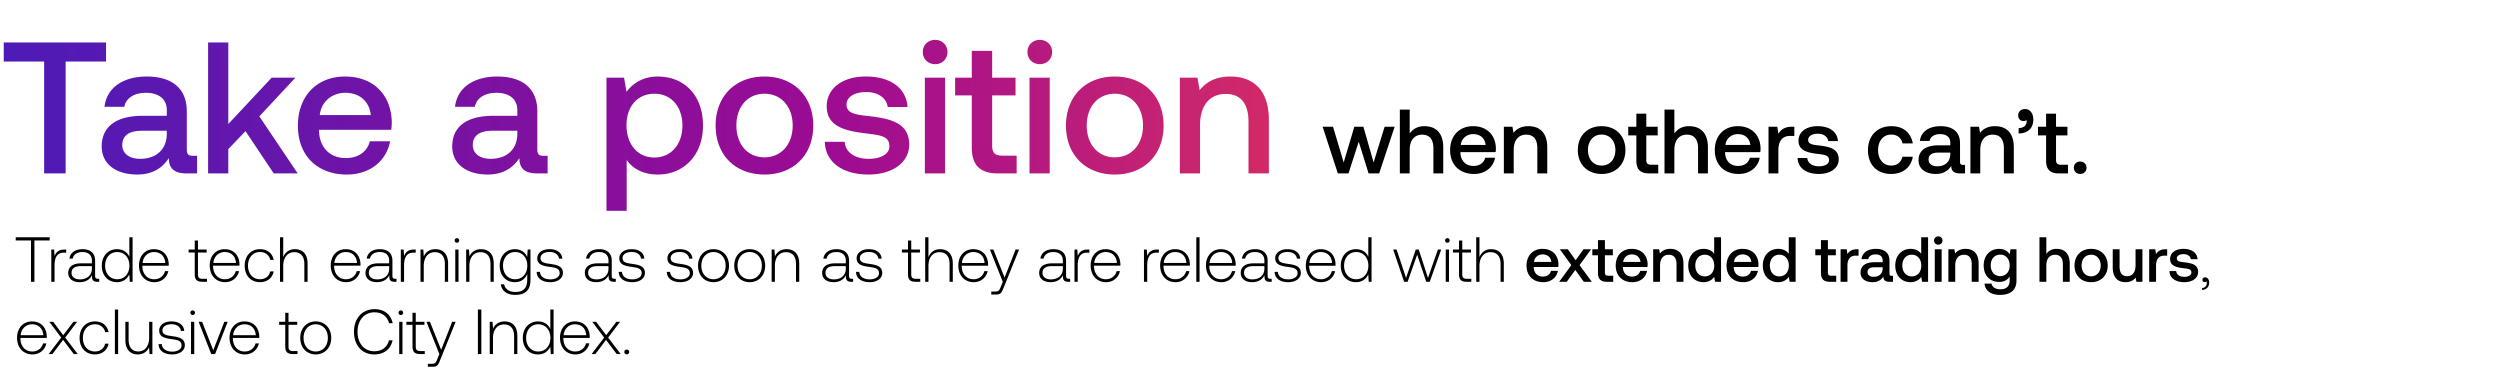 <svg width="346" height="54" viewBox="0 0 346 54" fill="none" xmlns="http://www.w3.org/2000/svg"><path d="M2.176 33.28h2.112V39h.475v-5.72h2.112v-.44H2.176v.44zm6.745 1.258c-.827 0-1.179.396-1.364.89l-.07-.89H7.1V39h.449v-2.262c0-.906.237-1.768 1.284-1.768h.326v-.432h-.238zm4.639 4.048c-.264 0-.396-.088-.396-.43v-2.078c0-1.02-.625-1.592-1.743-1.592-1.02 0-1.698.492-1.812 1.302h.448c.115-.546.59-.906 1.347-.906.836 0 1.311.44 1.311 1.179v.387h-1.514c-1.144 0-1.76.493-1.76 1.329 0 .792.625 1.276 1.576 1.276.906 0 1.443-.414 1.716-.968v.158c-.018.528.202.757.73.757h.264v-.414h-.167zm-.845-1.39c0 .854-.607 1.47-1.663 1.47-.713 0-1.153-.361-1.153-.916 0-.59.44-.915 1.267-.915h1.549v.361zm5.187-1.654c-.273-.634-.872-1.056-1.707-1.056-1.224 0-2.104.932-2.104 2.279 0 1.408.88 2.288 2.104 2.288.835 0 1.416-.449 1.698-1.074l.07 1.021h.387v-6.16h-.448v2.702zm-1.672 3.106c-.995 0-1.681-.774-1.681-1.883 0-1.1.686-1.883 1.68-1.883.995 0 1.681.783 1.681 1.892 0 1.1-.686 1.874-1.68 1.874zm5.147.405c.977 0 1.725-.634 1.919-1.531h-.458c-.176.695-.765 1.126-1.496 1.126-.994 0-1.62-.757-1.637-1.795v-.08h3.644c0-.061.008-.131.008-.184-.044-1.329-.862-2.103-2.059-2.103-1.223 0-2.06.932-2.06 2.252 0 1.4.872 2.315 2.14 2.315zm-1.636-2.658c.07-.906.747-1.513 1.566-1.513.871 0 1.496.536 1.566 1.513H19.74zm7.21 1.567c0 .712.29 1.038 1.047 1.038h.651v-.414h-.616c-.466 0-.634-.176-.634-.633v-3.001h1.206v-.414H27.4v-1.25h-.448v1.25h-.845v.414h.845v3.01zm4.215 1.09c.976 0 1.724-.633 1.918-1.53h-.458c-.176.695-.765 1.126-1.496 1.126-.994 0-1.619-.757-1.636-1.795v-.08h3.643c0-.061.009-.131.009-.184-.044-1.329-.863-2.103-2.06-2.103-1.223 0-2.059.932-2.059 2.252 0 1.4.871 2.315 2.139 2.315zm-1.637-2.657c.07-.906.748-1.513 1.566-1.513.871 0 1.496.536 1.567 1.513h-3.133zm6.448 2.658c1.013 0 1.725-.581 1.901-1.487h-.475c-.15.66-.686 1.082-1.425 1.082-.977 0-1.655-.766-1.655-1.874 0-1.11.669-1.892 1.654-1.892.748 0 1.277.422 1.435 1.09h.466c-.184-.923-.88-1.486-1.892-1.486-1.258 0-2.12.932-2.12 2.288 0 1.372.853 2.279 2.111 2.279zm4.833-4.567c-.836 0-1.355.466-1.61 1.108V32.84h-.45V39h.45v-2.2c0-1.162.59-1.9 1.54-1.9.853 0 1.381.562 1.381 1.618V39h.449v-2.5c0-1.407-.748-2.014-1.76-2.014zm7.105 4.567c.977 0 1.725-.634 1.918-1.531h-.457c-.176.695-.766 1.126-1.496 1.126-.995 0-1.62-.757-1.637-1.795v-.08h3.643c0-.061.009-.131.009-.184-.044-1.329-.863-2.103-2.06-2.103-1.223 0-2.059.932-2.059 2.252 0 1.4.872 2.315 2.139 2.315zm-1.637-2.658c.07-.906.748-1.513 1.566-1.513.872 0 1.496.536 1.567 1.513h-3.133zm8.429 2.191c-.264 0-.396-.088-.396-.43v-2.078c0-1.02-.625-1.592-1.743-1.592-1.02 0-1.698.492-1.813 1.302h.45c.114-.546.589-.906 1.346-.906.836 0 1.31.44 1.31 1.179v.387h-1.513c-1.144 0-1.76.493-1.76 1.329 0 .792.625 1.276 1.575 1.276.907 0 1.444-.414 1.717-.968v.158c-.018.528.202.757.73.757h.264v-.414h-.167zm-.845-1.39c0 .854-.607 1.47-1.663 1.47-.713 0-1.153-.361-1.153-.916 0-.59.44-.915 1.267-.915h1.549v.361zm3.434-2.658c-.828 0-1.18.396-1.364.89l-.07-.89h-.388V39h.449v-2.262c0-.906.237-1.768 1.285-1.768h.325v-.432h-.237zm2.962-.052c-.819 0-1.347.422-1.602 1.003l-.07-.95h-.388V39h.45v-2.2c0-1.162.589-1.9 1.54-1.9.861 0 1.38.562 1.38 1.618V39h.45v-2.5c0-1.407-.748-2.014-1.76-2.014zm2.982-.89a.31.31 0 00.316-.316.31.31 0 00-.316-.317.31.31 0 00-.317.317c0 .185.14.317.317.317zM63.01 39h.45v-4.462h-.45V39zm3.564-4.514c-.819 0-1.346.422-1.602 1.003l-.07-.95h-.387V39h.448v-2.2c0-1.162.59-1.9 1.54-1.9.863 0 1.382.562 1.382 1.618V39h.449v-2.5c0-1.407-.748-2.014-1.76-2.014zm6.388 1.09c-.273-.66-.872-1.09-1.699-1.09-1.223 0-2.103.924-2.103 2.279 0 1.408.88 2.288 2.103 2.288.836 0 1.426-.44 1.707-1.135v.792c0 1.188-.563 1.698-1.636 1.698-.836 0-1.417-.378-1.558-1.056h-.466c.14.95.906 1.46 1.988 1.46 1.444 0 2.121-.686 2.121-2.085v-4.189h-.387l-.07 1.039zm-1.664 3.072c-.994 0-1.68-.774-1.68-1.883s.686-1.883 1.68-1.883c.995 0 1.681.774 1.681 1.892 0 1.1-.686 1.874-1.68 1.874zm2.974-1.02c.036.923.784 1.425 1.901 1.425.96 0 1.734-.484 1.734-1.276 0-.942-.827-1.127-1.786-1.259-.696-.096-1.312-.176-1.312-.8 0-.51.502-.845 1.259-.845.713 0 1.223.343 1.302.924h.458c-.08-.871-.792-1.311-1.76-1.311-.995-.01-1.707.501-1.707 1.267 0 .897.827 1.065 1.742 1.188.748.105 1.355.202 1.355.862 0 .528-.554.863-1.285.863-.853 0-1.408-.396-1.443-1.039h-.458zm10.788.958c-.264 0-.396-.088-.396-.43v-2.078c0-1.02-.625-1.592-1.743-1.592-1.02 0-1.698.492-1.812 1.302h.448c.115-.546.59-.906 1.347-.906.836 0 1.311.44 1.311 1.179v.387h-1.514c-1.144 0-1.76.493-1.76 1.329 0 .792.625 1.276 1.576 1.276.906 0 1.443-.414 1.716-.968v.158c-.018.528.202.757.73.757h.264v-.414h-.167zm-.845-1.39c0 .854-.607 1.47-1.663 1.47-.713 0-1.153-.361-1.153-.916 0-.59.44-.915 1.267-.915h1.549v.361zm1.41.431c.035.924.783 1.426 1.9 1.426.96 0 1.734-.484 1.734-1.276 0-.942-.827-1.127-1.786-1.259-.695-.096-1.311-.176-1.311-.8 0-.51.501-.845 1.258-.845.713 0 1.223.343 1.302.924h.458c-.08-.871-.792-1.311-1.76-1.311-.994-.01-1.707.501-1.707 1.267 0 .897.827 1.065 1.742 1.188.748.105 1.355.202 1.355.862 0 .528-.554.863-1.284.863-.854 0-1.408-.396-1.444-1.039h-.457zm6.66 0c.035.924.783 1.426 1.9 1.426.96 0 1.734-.484 1.734-1.276 0-.942-.827-1.127-1.786-1.259-.695-.096-1.311-.176-1.311-.8 0-.51.501-.845 1.258-.845.713 0 1.223.343 1.303.924h.457c-.079-.871-.792-1.311-1.76-1.311-.994-.01-1.707.501-1.707 1.267 0 .897.827 1.065 1.742 1.188.748.105 1.356.202 1.356.862 0 .528-.555.863-1.285.863-.854 0-1.408-.396-1.443-1.039h-.458zm6.462 1.426c1.258 0 2.147-.933 2.147-2.288 0-1.347-.889-2.28-2.147-2.28-1.258 0-2.138.933-2.138 2.28 0 1.355.88 2.288 2.138 2.288zm0-.405c-.995 0-1.68-.774-1.68-1.883 0-1.1.686-1.883 1.68-1.883.994 0 1.681.783 1.681 1.883 0 1.109-.687 1.883-1.681 1.883zm5.01.405c1.258 0 2.147-.933 2.147-2.288 0-1.347-.889-2.28-2.147-2.28-1.258 0-2.138.933-2.138 2.28 0 1.355.88 2.288 2.138 2.288zm0-.405c-.994 0-1.681-.774-1.681-1.883 0-1.1.687-1.883 1.681-1.883s1.681.783 1.681 1.883c0 1.109-.687 1.883-1.681 1.883zm5.098-4.162c-.818 0-1.346.422-1.601 1.003l-.071-.95h-.387V39h.449v-2.2c0-1.162.589-1.9 1.54-1.9.862 0 1.381.562 1.381 1.618V39h.449v-2.5c0-1.407-.748-2.014-1.76-2.014zm9.05 4.1c-.264 0-.396-.088-.396-.43v-2.078c0-1.02-.625-1.592-1.742-1.592-1.021 0-1.699.492-1.813 1.302h.449c.114-.546.589-.906 1.346-.906.836 0 1.311.44 1.311 1.179v.387h-1.513c-1.144 0-1.76.493-1.76 1.329 0 .792.625 1.276 1.575 1.276.906 0 1.443-.414 1.716-.968v.158c-.018.528.202.757.73.757h.264v-.414h-.167zm-.845-1.39c0 .854-.607 1.47-1.663 1.47-.713 0-1.153-.361-1.153-.916 0-.59.44-.915 1.268-.915h1.548v.361zm1.41.431c.035.924.783 1.426 1.901 1.426.959 0 1.734-.484 1.734-1.276 0-.942-.828-1.127-1.787-1.259-.695-.096-1.311-.176-1.311-.8 0-.51.502-.845 1.258-.845.713 0 1.224.343 1.303.924h.457c-.079-.871-.792-1.311-1.76-1.311-.994-.01-1.707.501-1.707 1.267 0 .897.827 1.065 1.743 1.188.748.105 1.355.202 1.355.862 0 .528-.555.863-1.285.863-.854 0-1.408-.396-1.443-1.039h-.458zm7.197.335c0 .712.29 1.038 1.047 1.038h.651v-.414h-.616c-.466 0-.633-.176-.633-.633v-3.001h1.205v-.414h-1.205v-1.25h-.449v1.25h-.845v.414h.845v3.01zm4.441-3.476c-.836 0-1.356.466-1.611 1.108V32.84h-.449V39h.449v-2.2c0-1.162.59-1.9 1.54-1.9.854 0 1.382.562 1.382 1.618V39h.449v-2.5c0-1.407-.748-2.014-1.76-2.014zm4.664 4.567c.977 0 1.725-.634 1.918-1.531h-.457c-.176.695-.766 1.126-1.496 1.126-.995 0-1.62-.757-1.637-1.795v-.08h3.643c0-.061.009-.131.009-.184-.044-1.329-.863-2.103-2.059-2.103-1.224 0-2.06.932-2.06 2.252 0 1.4.872 2.315 2.139 2.315zm-1.637-2.658c.07-.906.748-1.513 1.566-1.513.872 0 1.496.536 1.567 1.513h-3.133zM138.787 39l-.29.722c-.202.492-.282.624-.739.624h-.563v.414h.686c.598 0 .739-.229 1.021-.933l2.138-5.289h-.484l-1.522 3.881-1.549-3.88h-.484L138.787 39zm9.153-.414c-.264 0-.396-.088-.396-.43v-2.078c0-1.02-.624-1.592-1.742-1.592-1.021 0-1.698.492-1.813 1.302h.449c.114-.546.59-.906 1.346-.906.836 0 1.312.44 1.312 1.179v.387h-1.514c-1.144 0-1.76.493-1.76 1.329 0 .792.625 1.276 1.575 1.276.907 0 1.443-.414 1.716-.968v.158c-.017.528.203.757.731.757h.264v-.414h-.168zm-.844-1.39c0 .854-.608 1.47-1.664 1.47-.712 0-1.152-.361-1.152-.916 0-.59.44-.915 1.267-.915h1.549v.361zm3.433-2.658c-.827 0-1.179.396-1.364.89l-.07-.89h-.387V39h.448v-2.262c0-.906.238-1.768 1.285-1.768h.326v-.432h-.238zm2.556 4.515c.977 0 1.725-.634 1.919-1.531h-.458c-.176.695-.766 1.126-1.496 1.126-.994 0-1.619-.757-1.637-1.795v-.08h3.643c0-.061.009-.131.009-.184-.044-1.329-.862-2.103-2.059-2.103-1.223 0-2.059.932-2.059 2.252 0 1.4.871 2.315 2.138 2.315zm-1.637-2.658c.071-.906.748-1.513 1.567-1.513.871 0 1.496.536 1.566 1.513h-3.133zm8.698-1.857c-.828 0-1.18.396-1.364.89l-.071-.89h-.387V39h.449v-2.262c0-.906.237-1.768 1.285-1.768h.325v-.432h-.237zm2.556 4.515c.976 0 1.724-.634 1.918-1.531h-.458c-.176.695-.765 1.126-1.496 1.126-.994 0-1.619-.757-1.636-1.795v-.08h3.643c0-.061.009-.131.009-.184-.044-1.329-.863-2.103-2.06-2.103-1.223 0-2.059.932-2.059 2.252 0 1.4.871 2.315 2.139 2.315zm-1.637-2.658c.07-.906.748-1.513 1.566-1.513.871 0 1.496.536 1.567 1.513h-3.133zM165.569 39h.448v-6.16h-.448V39zm3.475.053c.977 0 1.725-.634 1.918-1.531h-.457c-.176.695-.766 1.126-1.496 1.126-.995 0-1.62-.757-1.637-1.795v-.08h3.643c0-.061.009-.131.009-.184-.044-1.329-.863-2.103-2.059-2.103-1.224 0-2.06.932-2.06 2.252 0 1.4.872 2.315 2.139 2.315zm-1.637-2.658c.07-.906.748-1.513 1.566-1.513.872 0 1.496.536 1.567 1.513h-3.133zm8.429 2.191c-.264 0-.396-.088-.396-.43v-2.078c0-1.02-.625-1.592-1.743-1.592-1.021 0-1.698.492-1.813 1.302h.449c.115-.546.59-.906 1.347-.906.836 0 1.311.44 1.311 1.179v.387h-1.514c-1.144 0-1.76.493-1.76 1.329 0 .792.625 1.276 1.575 1.276.907 0 1.444-.414 1.716-.968v.158c-.017.528.203.757.731.757h.264v-.414h-.167zm-.845-1.39c0 .854-.607 1.47-1.663 1.47-.713 0-1.153-.361-1.153-.916 0-.59.44-.915 1.267-.915h1.549v.361zm1.41.431c.035.924.783 1.426 1.9 1.426.96 0 1.734-.484 1.734-1.276 0-.942-.827-1.127-1.786-1.259-.696-.096-1.312-.176-1.312-.8 0-.51.502-.845 1.259-.845.713 0 1.223.343 1.302.924h.458c-.079-.871-.792-1.311-1.76-1.311-.995-.01-1.707.501-1.707 1.267 0 .897.827 1.065 1.742 1.188.748.105 1.355.202 1.355.862 0 .528-.554.863-1.285.863-.853 0-1.408-.396-1.443-1.039h-.457zm6.461 1.426c.977 0 1.725-.634 1.919-1.531h-.458c-.176.695-.765 1.126-1.496 1.126-.994 0-1.619-.757-1.637-1.795v-.08h3.644c0-.061.008-.131.008-.184-.044-1.329-.862-2.103-2.059-2.103-1.223 0-2.059.932-2.059 2.252 0 1.4.871 2.315 2.138 2.315zm-1.636-2.658c.07-.906.748-1.513 1.566-1.513.871 0 1.496.536 1.566 1.513h-3.132zm8.147-.853c-.273-.634-.871-1.056-1.707-1.056-1.224 0-2.104.932-2.104 2.279 0 1.408.88 2.288 2.104 2.288.836 0 1.416-.449 1.698-1.074l.07 1.021h.388v-6.16h-.449v2.702zm-1.672 3.106c-.995 0-1.681-.774-1.681-1.883 0-1.1.686-1.883 1.681-1.883.994 0 1.681.783 1.681 1.892 0 1.1-.687 1.874-1.681 1.874zm6.631.352h.483l1.321-3.749L197.394 39h.484l1.584-4.462h-.458l-1.372 3.925-1.276-3.925h-.414l-1.346 3.925-1.303-3.925h-.475L194.332 39zm5.987-5.403a.31.31 0 00.316-.317.31.31 0 00-.316-.317.31.31 0 00-.317.317.31.31 0 00.317.317zM200.09 39h.449v-4.462h-.449V39zm1.838-1.038c0 .712.29 1.038 1.047 1.038h.651v-.414h-.616c-.466 0-.633-.176-.633-.633v-3.001h1.205v-.414h-1.205v-1.25h-.449v1.25h-.845v.414h.845v3.01zm4.44-3.476c-.836 0-1.355.466-1.61 1.108V32.84h-.449V39h.449v-2.2c0-1.162.59-1.9 1.54-1.9.854 0 1.382.562 1.382 1.618V39h.448v-2.5c0-1.407-.748-2.014-1.76-2.014zm7.211 4.567c1.118 0 1.874-.678 2.033-1.567h-.951c-.132.502-.554.792-1.135.792-.748 0-1.232-.501-1.258-1.267v-.061h3.397c.017-.124.026-.247.026-.361-.026-1.32-.898-2.147-2.2-2.147-1.329 0-2.218.924-2.218 2.314 0 1.382.889 2.297 2.306 2.297zm-1.276-2.799c.07-.642.59-1.047 1.197-1.047.66 0 1.126.379 1.205 1.047h-2.402zM215.787 39h1.047l1.188-1.637L219.201 39h1.109l-1.698-2.306 1.601-2.2h-1.047l-1.1 1.523-1.074-1.523h-1.108l1.592 2.2L215.787 39zm5.372-1.223c0 .818.37 1.223 1.232 1.223h.88v-.836h-.669c-.36 0-.484-.132-.484-.484v-2.35h1.1v-.836h-1.1v-1.258h-.959v1.258h-.783v.836h.783v2.447zm4.761 1.276c1.117 0 1.874-.678 2.032-1.567h-.95c-.132.502-.554.792-1.135.792-.748 0-1.232-.501-1.259-1.267v-.061h3.397c.018-.124.027-.247.027-.361-.027-1.32-.898-2.147-2.2-2.147-1.329 0-2.218.924-2.218 2.314 0 1.382.889 2.297 2.306 2.297zm-1.276-2.799c.07-.642.589-1.047 1.196-1.047.66 0 1.127.379 1.206 1.047h-2.402zm6.532-1.812c-.73 0-1.162.29-1.443.642l-.106-.59h-.827V39h.95v-2.27c0-.916.449-1.47 1.206-1.47.713 0 1.074.458 1.074 1.311V39h.959v-2.508c0-1.505-.819-2.05-1.813-2.05zm6.066.677c-.29-.396-.774-.677-1.461-.677-1.223 0-2.129.915-2.129 2.305 0 1.443.906 2.306 2.129 2.306.713 0 1.179-.335 1.47-.73l.114.677h.827v-6.16h-.95v2.28zm-1.302 3.133c-.792 0-1.312-.616-1.312-1.505 0-.88.52-1.496 1.312-1.496s1.311.616 1.311 1.514c0 .871-.519 1.487-1.311 1.487zm5.319.8c1.118 0 1.875-.677 2.033-1.566h-.95c-.132.502-.555.792-1.135.792-.748 0-1.232-.501-1.259-1.267v-.061h3.397a2.52 2.52 0 00.026-.361c-.026-1.32-.897-2.147-2.2-2.147-1.328 0-2.217.924-2.217 2.314 0 1.382.889 2.297 2.305 2.297zm-1.276-2.798c.071-.642.59-1.047 1.197-1.047.66 0 1.127.379 1.206 1.047h-2.403zm7.58-1.135c-.29-.396-.774-.677-1.461-.677-1.223 0-2.129.915-2.129 2.305 0 1.443.906 2.306 2.129 2.306.713 0 1.179-.335 1.47-.73l.114.677h.827v-6.16h-.95v2.28zm-1.302 3.133c-.792 0-1.312-.616-1.312-1.505 0-.88.52-1.496 1.312-1.496s1.311.616 1.311 1.514c0 .871-.519 1.487-1.311 1.487zm5.758-.475c0 .818.37 1.223 1.232 1.223h.88v-.836h-.668c-.361 0-.484-.132-.484-.484v-2.35h1.1v-.836h-1.1v-1.258h-.96v1.258h-.783v.836h.783v2.447zm4.996-3.283c-.739 0-1.1.3-1.329.678l-.105-.678h-.845V39h.95v-2.262c0-.695.273-1.355 1.118-1.355h.422v-.889h-.211zm4.778 3.679c-.193 0-.29-.062-.29-.29v-1.805c0-1.064-.686-1.636-1.883-1.636-1.135 0-1.892.545-1.989 1.425h.933c.07-.396.449-.66 1.012-.66.625 0 .985.308.985.81v.273h-1.135c-1.258 0-1.927.519-1.927 1.443 0 .836.686 1.32 1.672 1.32.73 0 1.188-.317 1.487-.775 0 .45.211.722.827.722h.502v-.827h-.194zm-1.232-1.021c-.008.695-.466 1.162-1.258 1.162-.519 0-.836-.264-.836-.643 0-.457.326-.677.915-.677h1.179v.158zm5.333-2.033c-.291-.396-.775-.677-1.461-.677-1.223 0-2.13.915-2.13 2.305 0 1.443.907 2.306 2.13 2.306.713 0 1.179-.335 1.469-.73l.115.677h.827v-6.16h-.95v2.28zm-1.303 3.133c-.792 0-1.311-.616-1.311-1.505 0-.88.519-1.496 1.311-1.496.792 0 1.311.616 1.311 1.514 0 .871-.519 1.487-1.311 1.487zm3.666-4.391c.325 0 .58-.238.58-.572a.562.562 0 00-.58-.572.562.562 0 00-.581.572c0 .334.255.572.581.572zM267.773 39h.95v-4.506h-.95V39zm4.258-4.558c-.731 0-1.162.29-1.444.642l-.105-.59h-.827V39h.95v-2.27c0-.916.449-1.47 1.206-1.47.712 0 1.073.458 1.073 1.311V39h.959v-2.508c0-1.505-.818-2.05-1.812-2.05zm6.118.756c-.291-.448-.775-.756-1.479-.756-1.223 0-2.129.906-2.129 2.288 0 1.434.906 2.288 2.129 2.288.704 0 1.171-.29 1.47-.74v.502c0 .862-.467 1.258-1.294 1.258-.669 0-1.109-.29-1.223-.792h-.968c.088 1.012.924 1.567 2.121 1.567 1.619 0 2.305-.775 2.305-1.998v-4.32h-.827l-.105.703zm-1.32 3.019c-.792 0-1.312-.607-1.312-1.487 0-.872.52-1.488 1.312-1.488s1.311.616 1.311 1.505c0 .863-.519 1.47-1.311 1.47zm7.8-3.775c-.704 0-1.135.316-1.417.704V32.84h-.95V39h.95v-2.28c0-.906.458-1.46 1.206-1.46.704 0 1.082.458 1.082 1.311V39h.951v-2.508c0-1.505-.819-2.05-1.822-2.05zm4.781 4.61c1.373 0 2.297-.923 2.297-2.305 0-1.373-.924-2.305-2.297-2.305-1.373 0-2.297.932-2.297 2.305 0 1.382.924 2.306 2.297 2.306zm0-.809c-.801 0-1.32-.625-1.32-1.496s.519-1.496 1.32-1.496 1.329.625 1.329 1.496-.528 1.496-1.329 1.496zm6.15-1.496c0 .933-.44 1.479-1.162 1.479-.695 0-1.047-.45-1.047-1.33v-2.402h-.95v2.508c0 1.54.818 2.05 1.777 2.05.695 0 1.109-.28 1.391-.624l.105.572h.836v-4.506h-.95v2.253zm4.166-2.253c-.739 0-1.1.3-1.329.678l-.105-.678h-.845V39h.95v-2.262c0-.695.273-1.355 1.118-1.355h.422v-.889h-.211zm.527 3.019c.026.977.853 1.54 2.059 1.54 1.091 0 1.909-.546 1.909-1.408 0-1.003-.836-1.215-1.865-1.338-.651-.07-1.083-.123-1.083-.545 0-.361.37-.59.933-.59.563 0 .951.29 1.003.704h.933c-.061-.924-.845-1.434-1.953-1.434-1.083-.01-1.848.545-1.848 1.399 0 .933.809 1.153 1.839 1.276.695.088 1.109.123 1.109.607 0 .36-.388.59-.977.59-.687 0-1.091-.335-1.127-.801h-.932zm4.951.871c-.237 0-.387.15-.387.343 0 .211.141.317.308.317.088 0 .176-.035.22-.106.062.062.079.15.079.23 0 .334-.211.677-.66.694v.264c.607-.026.986-.43.986-1.012 0-.404-.229-.73-.546-.73zM4.499 49.053c.977 0 1.725-.634 1.919-1.531H5.96c-.176.695-.766 1.126-1.496 1.126-.994 0-1.62-.757-1.637-1.795v-.08H6.47c0-.061.01-.131.01-.184-.045-1.329-.863-2.103-2.06-2.103-1.223 0-2.06.932-2.06 2.252 0 1.4.872 2.315 2.14 2.315zm-1.637-2.658c.07-.906.748-1.513 1.567-1.513.871 0 1.496.536 1.566 1.513H2.862zM6.736 49h.52l1.478-1.962L10.212 49h.546l-1.734-2.28 1.646-2.182h-.51l-1.408 1.848-1.39-1.848h-.538l1.646 2.183L6.736 49zm6.39.053c1.013 0 1.726-.581 1.902-1.487h-.476c-.15.66-.686 1.082-1.425 1.082-.977 0-1.655-.766-1.655-1.874 0-1.11.67-1.892 1.655-1.892.748 0 1.276.422 1.434 1.09h.466c-.184-.923-.88-1.486-1.891-1.486-1.259 0-2.121.932-2.121 2.288 0 1.372.853 2.279 2.112 2.279zM15.9 49h.449v-6.16h-.45V49zm4.742-2.27c0 1.17-.58 1.91-1.505 1.91-.827 0-1.337-.564-1.337-1.629v-2.473h-.449v2.5c0 1.399.73 2.015 1.716 2.015.792 0 1.311-.423 1.566-.995l.062.942h.396v-4.462h-.449v2.192zm1.303.897c.035.924.783 1.426 1.9 1.426.96 0 1.735-.484 1.735-1.276 0-.942-.828-1.127-1.787-1.259-.695-.096-1.311-.176-1.311-.8 0-.51.502-.845 1.258-.845.713 0 1.224.343 1.303.924h.457c-.079-.871-.792-1.311-1.76-1.311-.994-.01-1.707.501-1.707 1.267 0 .897.827 1.065 1.742 1.188.748.105 1.356.202 1.356.862 0 .528-.555.863-1.285.863-.854 0-1.408-.396-1.443-1.039h-.458zm4.72-4.03a.31.31 0 00.316-.317.31.31 0 00-.316-.317.31.31 0 00-.317.317c0 .185.14.317.317.317zM26.435 49h.45v-4.462h-.45V49zm2.798 0h.537l1.742-4.462h-.466l-1.531 3.943-1.54-3.943h-.484L29.233 49zm4.674.053c.977 0 1.725-.634 1.918-1.531h-.457c-.176.695-.766 1.126-1.496 1.126-.995 0-1.62-.757-1.637-1.795v-.08h3.643c0-.061.009-.131.009-.184-.044-1.329-.862-2.103-2.06-2.103-1.222 0-2.058.932-2.058 2.252 0 1.4.87 2.315 2.138 2.315zm-1.637-2.658c.07-.906.748-1.513 1.567-1.513.87 0 1.496.536 1.566 1.513H32.27zm7.21 1.567c0 .712.29 1.038 1.048 1.038h.65v-.414h-.615c-.467 0-.634-.176-.634-.633v-3.001h1.206v-.414h-1.206v-1.25h-.449v1.25h-.844v.414h.844v3.01zm4.215 1.09c1.259 0 2.148-.932 2.148-2.287 0-1.347-.89-2.28-2.148-2.28s-2.138.933-2.138 2.28c0 1.355.88 2.288 2.138 2.288zm0-.404c-.994 0-1.68-.774-1.68-1.883 0-1.1.686-1.883 1.68-1.883.995 0 1.681.783 1.681 1.883 0 1.109-.686 1.883-1.68 1.883zm8.121.405c1.32 0 2.253-.713 2.517-1.954h-.501c-.264.986-.977 1.514-2.024 1.514-1.426 0-2.324-1.118-2.324-2.693s.916-2.693 2.341-2.693c1.03 0 1.752.537 2.024 1.505h.502c-.273-1.232-1.206-1.945-2.5-1.945-1.733 0-2.86 1.285-2.86 3.133 0 1.866 1.1 3.133 2.825 3.133zm3.663-5.456a.31.31 0 00.317-.317.31.31 0 00-.316-.317.31.31 0 00-.317.317c0 .185.14.317.317.317zM55.252 49h.449v-4.462h-.45V49zm1.838-1.038c0 .712.29 1.038 1.047 1.038h.651v-.414h-.616c-.466 0-.633-.176-.633-.633v-3.001h1.205v-.414h-1.205v-1.25h-.449v1.25h-.845v.414h.845v3.01zM60.808 49l-.29.722c-.203.492-.282.624-.74.624h-.563v.414h.686c.599 0 .74-.229 1.021-.933l2.139-5.289h-.484l-1.523 3.881-1.549-3.88h-.484L60.808 49zm5.333 0h.476v-6.16h-.476V49zm3.698-4.514c-.818 0-1.346.422-1.601 1.003l-.07-.95h-.388V49h.45v-2.2c0-1.162.589-1.9 1.54-1.9.862 0 1.38.562 1.38 1.618V49h.45v-2.5c0-1.407-.748-2.014-1.76-2.014zm6.328 1.056c-.273-.634-.87-1.056-1.707-1.056-1.223 0-2.103.932-2.103 2.279 0 1.408.88 2.288 2.103 2.288.836 0 1.417-.449 1.699-1.074l.07 1.021h.387v-6.16h-.449v2.702zm-1.672 3.106c-.994 0-1.68-.774-1.68-1.883 0-1.1.686-1.883 1.68-1.883.995 0 1.681.783 1.681 1.892 0 1.1-.686 1.874-1.68 1.874zm5.148.405c.977 0 1.725-.634 1.918-1.531h-.457c-.176.695-.766 1.126-1.496 1.126-.995 0-1.62-.757-1.637-1.795v-.08h3.643c0-.061.009-.131.009-.184-.044-1.329-.862-2.103-2.06-2.103-1.222 0-2.058.932-2.058 2.252 0 1.4.87 2.315 2.138 2.315zm-1.637-2.658c.07-.906.748-1.513 1.567-1.513.87 0 1.496.536 1.566 1.513h-3.133zM81.88 49h.52l1.478-1.962L85.356 49h.546l-1.734-2.28 1.646-2.182h-.51l-1.409 1.848-1.39-1.848h-.537l1.646 2.183L81.88 49zm4.53-.29c0 .202.141.334.335.334a.319.319 0 00.334-.334c0-.203-.14-.326-.334-.326s-.335.123-.335.326zM185.158 24h1.477l1.413-4.392L189.411 24h1.464l2.146-6.462h-1.388l-1.528 4.947-1.413-4.947h-1.25l-1.476 4.947-1.477-4.947h-1.439L185.158 24zm11.975-6.538c-1.009 0-1.628.455-2.032 1.01v-3.307h-1.363V24h1.363v-3.269c0-1.3.657-2.095 1.729-2.095 1.01 0 1.553.657 1.553 1.88V24h1.363v-3.597c0-2.158-1.174-2.94-2.613-2.94zm6.87 6.614c1.603 0 2.688-.972 2.915-2.247h-1.363c-.189.72-.795 1.136-1.628 1.136-1.073 0-1.767-.72-1.805-1.817v-.089h4.872a3.74 3.74 0 00.038-.517c-.038-1.893-1.287-3.08-3.155-3.08-1.906 0-3.181 1.326-3.181 3.32 0 1.981 1.275 3.294 3.307 3.294zm-1.83-4.014c.101-.921.846-1.502 1.716-1.502.947 0 1.616.543 1.729 1.502h-3.445zm9.368-2.6c-1.047 0-1.666.417-2.069.922l-.152-.846h-1.186V24h1.363v-3.256c0-1.313.644-2.108 1.729-2.108 1.022 0 1.54.657 1.54 1.88V24h1.375v-3.597c0-2.158-1.173-2.94-2.6-2.94zm10.123 6.614c1.969 0 3.294-1.326 3.294-3.307 0-1.969-1.325-3.306-3.294-3.306s-3.294 1.337-3.294 3.306c0 1.982 1.325 3.307 3.294 3.307zm0-1.161c-1.148 0-1.893-.896-1.893-2.146s.745-2.145 1.893-2.145c1.149 0 1.906.896 1.906 2.145 0 1.25-.757 2.146-1.906 2.146zm4.808-.67c0 1.174.53 1.755 1.767 1.755h1.262v-1.199h-.959c-.518 0-.694-.19-.694-.694v-3.37h1.577v-1.199h-1.577v-1.805h-1.376v1.805h-1.123v1.2h1.123v3.508zm7.291-4.783c-1.01 0-1.628.455-2.032 1.01v-3.307h-1.363V24h1.363v-3.269c0-1.3.656-2.095 1.729-2.095 1.01 0 1.552.657 1.552 1.88V24h1.363v-3.597c0-2.158-1.173-2.94-2.612-2.94zm6.87 6.614c1.602 0 2.688-.972 2.915-2.247h-1.363c-.189.72-.795 1.136-1.628 1.136-1.073 0-1.767-.72-1.805-1.817v-.089h4.872a3.74 3.74 0 00.038-.517c-.038-1.893-1.288-3.08-3.156-3.08-1.905 0-3.18 1.326-3.18 3.32 0 1.981 1.275 3.294 3.307 3.294zm-1.83-4.014c.101-.921.845-1.502 1.716-1.502.947 0 1.615.543 1.729 1.502h-3.445zm9.229-2.524c-1.06 0-1.577.43-1.905.972l-.152-.972h-1.212V24h1.364v-3.244c0-.997.391-1.943 1.602-1.943h.606v-1.275h-.303zm.755 4.33c.038 1.4 1.224 2.208 2.953 2.208 1.565 0 2.739-.783 2.739-2.02 0-1.438-1.199-1.741-2.675-1.918-.934-.1-1.553-.177-1.553-.782 0-.518.53-.846 1.338-.846s1.363.416 1.439 1.01h1.338c-.089-1.325-1.212-2.058-2.802-2.058-1.553-.012-2.651.783-2.651 2.007 0 1.338 1.162 1.653 2.638 1.83.997.126 1.59.177 1.59.871 0 .517-.555.846-1.401.846-.984 0-1.565-.48-1.615-1.149h-1.338zm12.943 2.208c1.654 0 2.752-.922 3.004-2.386h-1.439c-.164.745-.719 1.225-1.552 1.225-1.098 0-1.817-.871-1.817-2.133 0-1.275.719-2.158 1.817-2.158.846 0 1.388.466 1.565 1.224h1.426c-.265-1.464-1.3-2.386-2.966-2.386-1.956 0-3.243 1.326-3.243 3.32 0 2.019 1.249 3.294 3.205 3.294zm9.954-1.262c-.278 0-.417-.089-.417-.417V19.81c0-1.527-.984-2.348-2.7-2.348-1.628 0-2.714.783-2.853 2.045h1.338c.101-.568.644-.947 1.452-.947.896 0 1.413.442 1.413 1.162v.39h-1.628c-1.805 0-2.764.745-2.764 2.07 0 1.2.984 1.894 2.398 1.894 1.047 0 1.704-.455 2.133-1.11 0 .643.303 1.034 1.186 1.034h.72v-1.186h-.278zm-1.767-1.464c-.013.997-.669 1.666-1.805 1.666-.744 0-1.199-.379-1.199-.922 0-.656.467-.972 1.313-.972h1.691v.228zm6.195-3.888c-1.048 0-1.666.417-2.07.922l-.152-.846h-1.186V24h1.363v-3.256c0-1.313.644-2.108 1.729-2.108 1.022 0 1.54.657 1.54 1.88V24h1.375v-3.597c0-2.158-1.173-2.94-2.599-2.94zm4.162-2.372c-.581 0-.959.378-.959.858 0 .53.328.808.744.808a.69.69 0 00.417-.14c.013.064.013.114.013.178 0 .441-.316.933-1.111.933v.745c1.249-.013 2.032-.707 2.032-1.93 0-.821-.442-1.452-1.136-1.452zm2.905 7.156c0 1.173.53 1.754 1.767 1.754h1.262v-1.199h-.959c-.518 0-.695-.19-.695-.694v-3.37h1.578v-1.199h-1.578v-1.805h-1.375v1.805h-1.123v1.2h1.123v3.508zm3.844.972c0 .504.366.858.87.858.505 0 .884-.354.884-.858 0-.505-.379-.859-.884-.859-.504 0-.87.354-.87.858z" fill="#000"/><path d="M.518 8.52h5.591V24h2.977V8.52h5.592V5.88H.518v2.64zm26.19 13.047c-.57 0-.854-.182-.854-.855v-5.306c0-3.133-2.019-4.815-5.54-4.815-3.339 0-5.565 1.605-5.85 4.193h2.744c.207-1.165 1.32-1.941 2.977-1.941 1.838 0 2.9.906 2.9 2.381v.803h-3.34c-3.702 0-5.67 1.527-5.67 4.245 0 2.46 2.02 3.883 4.92 3.883 2.148 0 3.494-.932 4.374-2.278 0 1.32.621 2.123 2.433 2.123h1.476v-2.433h-.57zm-3.624-3.003c-.026 2.045-1.372 3.417-3.701 3.417-1.528 0-2.46-.777-2.46-1.89 0-1.346.958-1.993 2.693-1.993h3.468v.466zM28.801 24h2.796v-3.365l2.381-2.485L37.887 24H41.2l-5.306-7.895 4.996-5.359h-3.288l-6.005 6.42V5.879H28.8V24zm19.208.155c3.288 0 5.514-1.993 5.98-4.608h-2.796c-.388 1.476-1.63 2.33-3.339 2.33-2.2 0-3.624-1.475-3.702-3.727v-.182h9.992a7.59 7.59 0 00.078-1.061c-.078-3.883-2.64-6.316-6.471-6.316-3.91 0-6.524 2.718-6.524 6.808 0 4.064 2.615 6.756 6.782 6.756zm-3.753-8.232c.207-1.89 1.734-3.08 3.52-3.08 1.942 0 3.314 1.113 3.547 3.08h-7.067zm30.965 5.644c-.57 0-.855-.182-.855-.855v-5.306c0-3.133-2.019-4.815-5.54-4.815-3.339 0-5.565 1.605-5.85 4.193h2.744c.207-1.165 1.32-1.941 2.977-1.941 1.838 0 2.9.906 2.9 2.381v.803h-3.34c-3.702 0-5.669 1.527-5.669 4.245 0 2.46 2.02 3.883 4.919 3.883 2.148 0 3.494-.932 4.374-2.278 0 1.32.622 2.123 2.434 2.123h1.475v-2.433h-.57zm-3.624-3.003c-.026 2.045-1.372 3.417-3.702 3.417-1.527 0-2.46-.777-2.46-1.89 0-1.346.958-1.993 2.693-1.993h3.469v.466zm19.432-7.973c-2.07 0-3.442.958-4.323 2.122l-.336-1.967h-2.434v18.431h2.796v-7.04c.829 1.19 2.252 2.018 4.297 2.018 3.625 0 6.265-2.692 6.265-6.782 0-4.245-2.64-6.782-6.265-6.782zM90.564 21.8c-2.33 0-3.858-1.838-3.858-4.479 0-2.563 1.528-4.349 3.858-4.349s3.883 1.786 3.883 4.401c0 2.589-1.554 4.427-3.883 4.427zm15.235 2.355c4.038 0 6.756-2.718 6.756-6.782 0-4.038-2.718-6.782-6.756-6.782-4.039 0-6.757 2.744-6.757 6.782 0 4.064 2.718 6.782 6.757 6.782zm0-2.381c-2.356 0-3.883-1.838-3.883-4.401 0-2.563 1.527-4.4 3.883-4.4s3.909 1.837 3.909 4.4c0 2.563-1.553 4.4-3.909 4.4zm8.359-2.149c.078 2.874 2.511 4.53 6.058 4.53 3.209 0 5.617-1.605 5.617-4.142 0-2.95-2.459-3.572-5.488-3.934-1.916-.207-3.184-.363-3.184-1.605 0-1.062 1.087-1.735 2.744-1.735 1.657 0 2.796.854 2.951 2.071h2.744c-.181-2.718-2.485-4.22-5.747-4.22-3.184-.025-5.436 1.606-5.436 4.117 0 2.744 2.381 3.39 5.41 3.753 2.045.26 3.262.363 3.262 1.786 0 1.062-1.139 1.735-2.873 1.735-2.02 0-3.21-.984-3.314-2.356h-2.744zm15.265-10.743c.958 0 1.709-.699 1.709-1.682 0-.984-.751-1.683-1.709-1.683-.958 0-1.708.699-1.708 1.683 0 .983.75 1.682 1.708 1.682zM128 24h2.795V10.746H128V24zm6.494-3.598c0 2.407 1.087 3.598 3.624 3.598h2.588v-2.46h-1.967c-1.061 0-1.424-.387-1.424-1.423v-6.912h3.236v-2.459h-3.236V7.044h-2.821v3.702h-2.304v2.46h2.304v7.196zm9.415-11.52c.958 0 1.708-.699 1.708-1.682 0-.984-.75-1.683-1.708-1.683S142.2 6.216 142.2 7.2c0 .983.751 1.682 1.709 1.682zM142.485 24h2.796V10.746h-2.796V24zm11.801.155c4.038 0 6.756-2.718 6.756-6.782 0-4.038-2.718-6.782-6.756-6.782s-6.757 2.744-6.757 6.782c0 4.064 2.719 6.782 6.757 6.782zm0-2.381c-2.356 0-3.883-1.838-3.883-4.401 0-2.563 1.527-4.4 3.883-4.4s3.909 1.837 3.909 4.4c0 2.563-1.553 4.4-3.909 4.4zM170.28 10.59c-2.149 0-3.417.854-4.246 1.89l-.31-1.735h-2.434V24h2.796v-6.679c0-2.692 1.32-4.323 3.547-4.323 2.096 0 3.158 1.346 3.158 3.857V24h2.821v-7.378c0-4.426-2.407-6.031-5.332-6.031z" fill="url(#paint0_linear_19_18785)"/><defs><linearGradient id="paint0_linear_19_18785" x1="228" y1="16" x2="0" y2="16" gradientUnits="userSpaceOnUse"><stop stop-color="#FF4343"/><stop offset=".5" stop-color="#9C0B93"/><stop offset="1" stop-color="#4C1BB7"/></linearGradient></defs></svg>